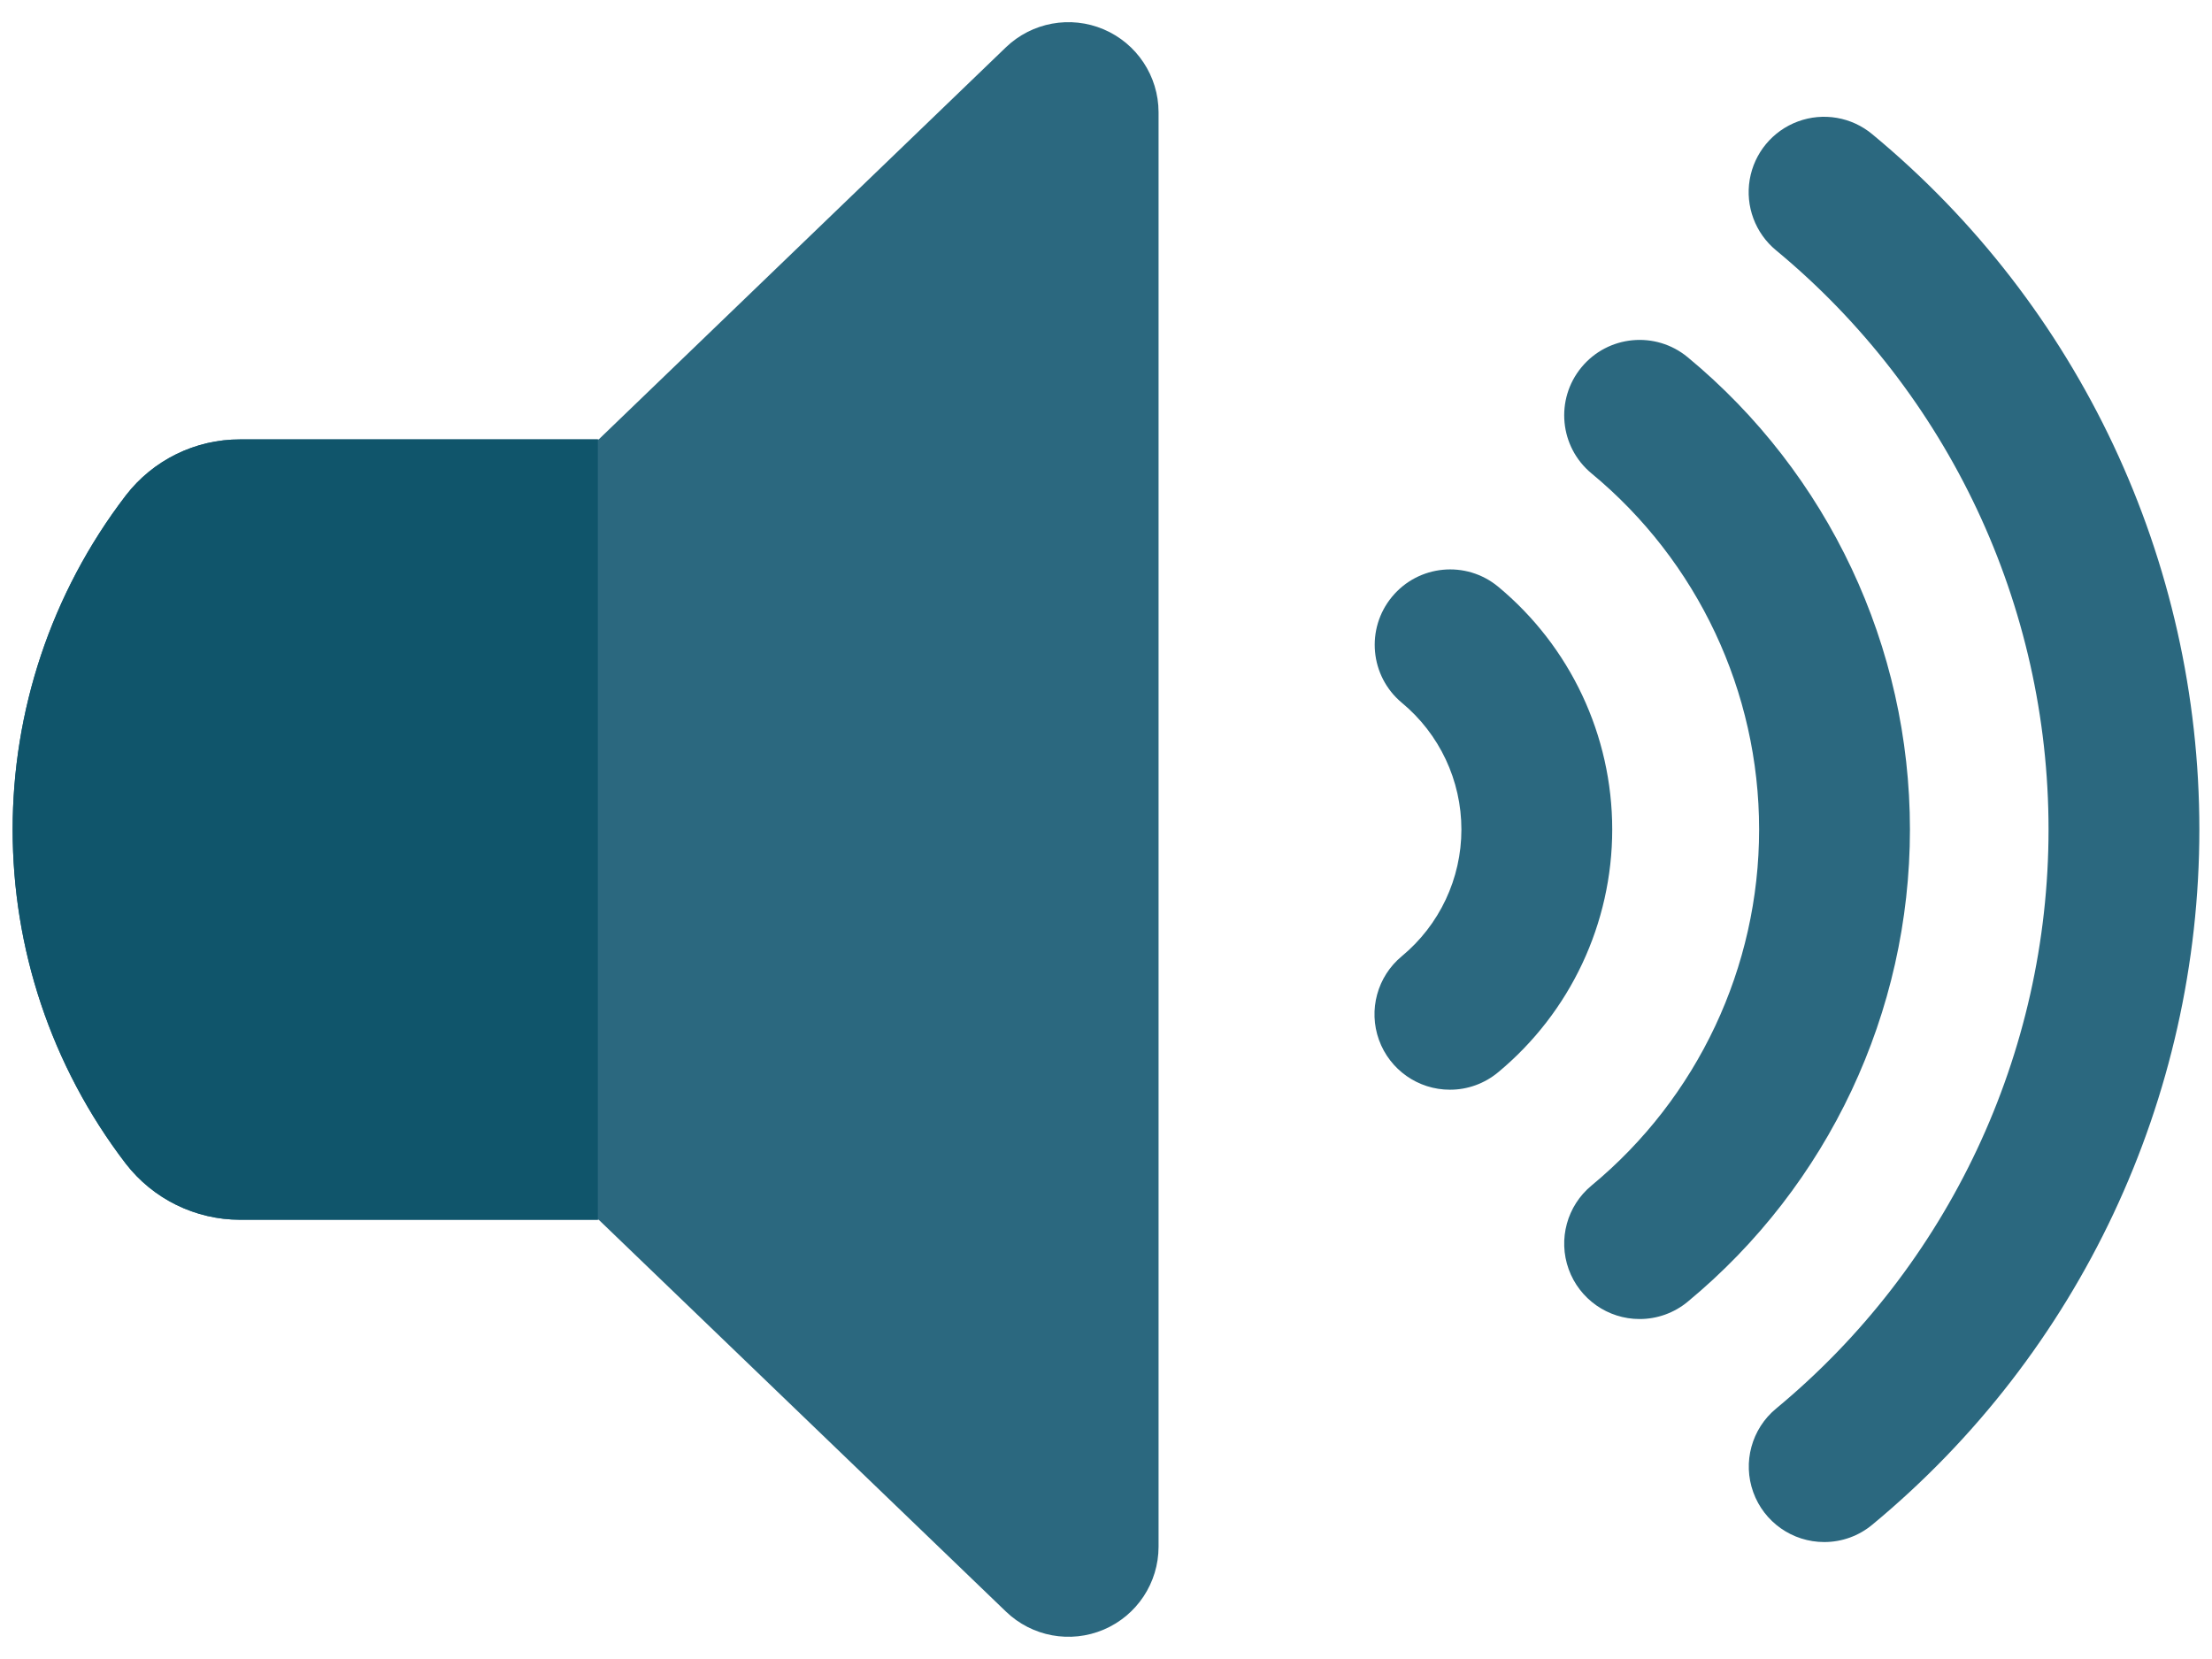 <svg xmlns="http://www.w3.org/2000/svg" width="88" height="66"><path d="M 57.683 43.352 C 56.418 43.353 55.289 42.56 54.859 41.37 C 54.43 40.181 54.793 38.849 55.767 38.042 C 57.269 36.799 58.139 34.95 58.139 33 C 58.139 31.05 57.27 29.201 55.768 27.957 C 54.499 26.898 54.326 25.013 55.38 23.74 C 56.434 22.467 58.318 22.286 59.595 23.335 C 62.473 25.719 64.139 29.261 64.139 32.998 C 64.139 36.735 62.474 40.278 59.596 42.662 C 59.058 43.108 58.382 43.353 57.683 43.352 Z" fill="rgba(43, 104, 127, 1.00)"></path><path d="M 65.231 52.475 C 63.965 52.476 62.835 51.682 62.406 50.492 C 61.977 49.301 62.342 47.969 63.317 47.163 C 67.539 43.671 69.983 38.478 69.983 32.999 C 69.983 27.52 67.539 22.327 63.317 18.835 C 62.04 17.779 61.861 15.888 62.917 14.611 C 63.973 13.334 65.864 13.155 67.141 14.211 C 72.741 18.843 75.983 25.731 75.983 32.999 C 75.983 40.267 72.741 47.155 67.141 51.787 C 66.604 52.232 65.928 52.475 65.231 52.475 Z" fill="rgba(43, 104, 127, 1.00)"></path><path d="M 72.574 61.347 C 71.309 61.348 70.179 60.555 69.75 59.365 C 69.321 58.176 69.684 56.844 70.658 56.038 C 77.523 50.356 81.497 41.91 81.497 32.998 C 81.497 24.087 77.523 15.641 70.658 9.959 C 69.83 9.276 69.43 8.203 69.609 7.145 C 69.788 6.087 70.519 5.205 71.525 4.833 C 72.532 4.46 73.661 4.653 74.485 5.34 C 82.727 12.16 87.497 22.301 87.497 32.998 C 87.497 43.696 82.727 53.837 74.485 60.657 C 73.949 61.104 73.272 61.348 72.574 61.347 Z" fill="rgba(43, 104, 127, 1.00)"></path><path d="M 40.019 1.881 L 23.819 17.481 L 9.551 17.481 C 7.77 17.477 6.088 18.302 5.003 19.713 C -0.997 27.558 -0.997 38.449 5.003 46.293 C 6.092 47.701 7.771 48.525 9.551 48.525 L 23.819 48.525 L 40.019 64.113 C 41.054 65.111 42.585 65.393 43.908 64.831 C 45.231 64.269 46.09 62.971 46.091 61.533 L 46.091 4.461 C 46.087 3.025 45.228 1.729 43.906 1.167 C 42.584 0.606 41.055 0.887 40.019 1.881 Z" fill="rgb(43,104,127)"></path><path d="M 23.783 17.481 L 23.783 48.525 L 9.551 48.525 C 7.771 48.525 6.092 47.701 5.003 46.293 C -0.997 38.449 -0.997 27.558 5.003 19.713 C 6.088 18.302 7.77 17.477 9.551 17.481 Z" fill="rgb(16,85,107)"></path></svg>